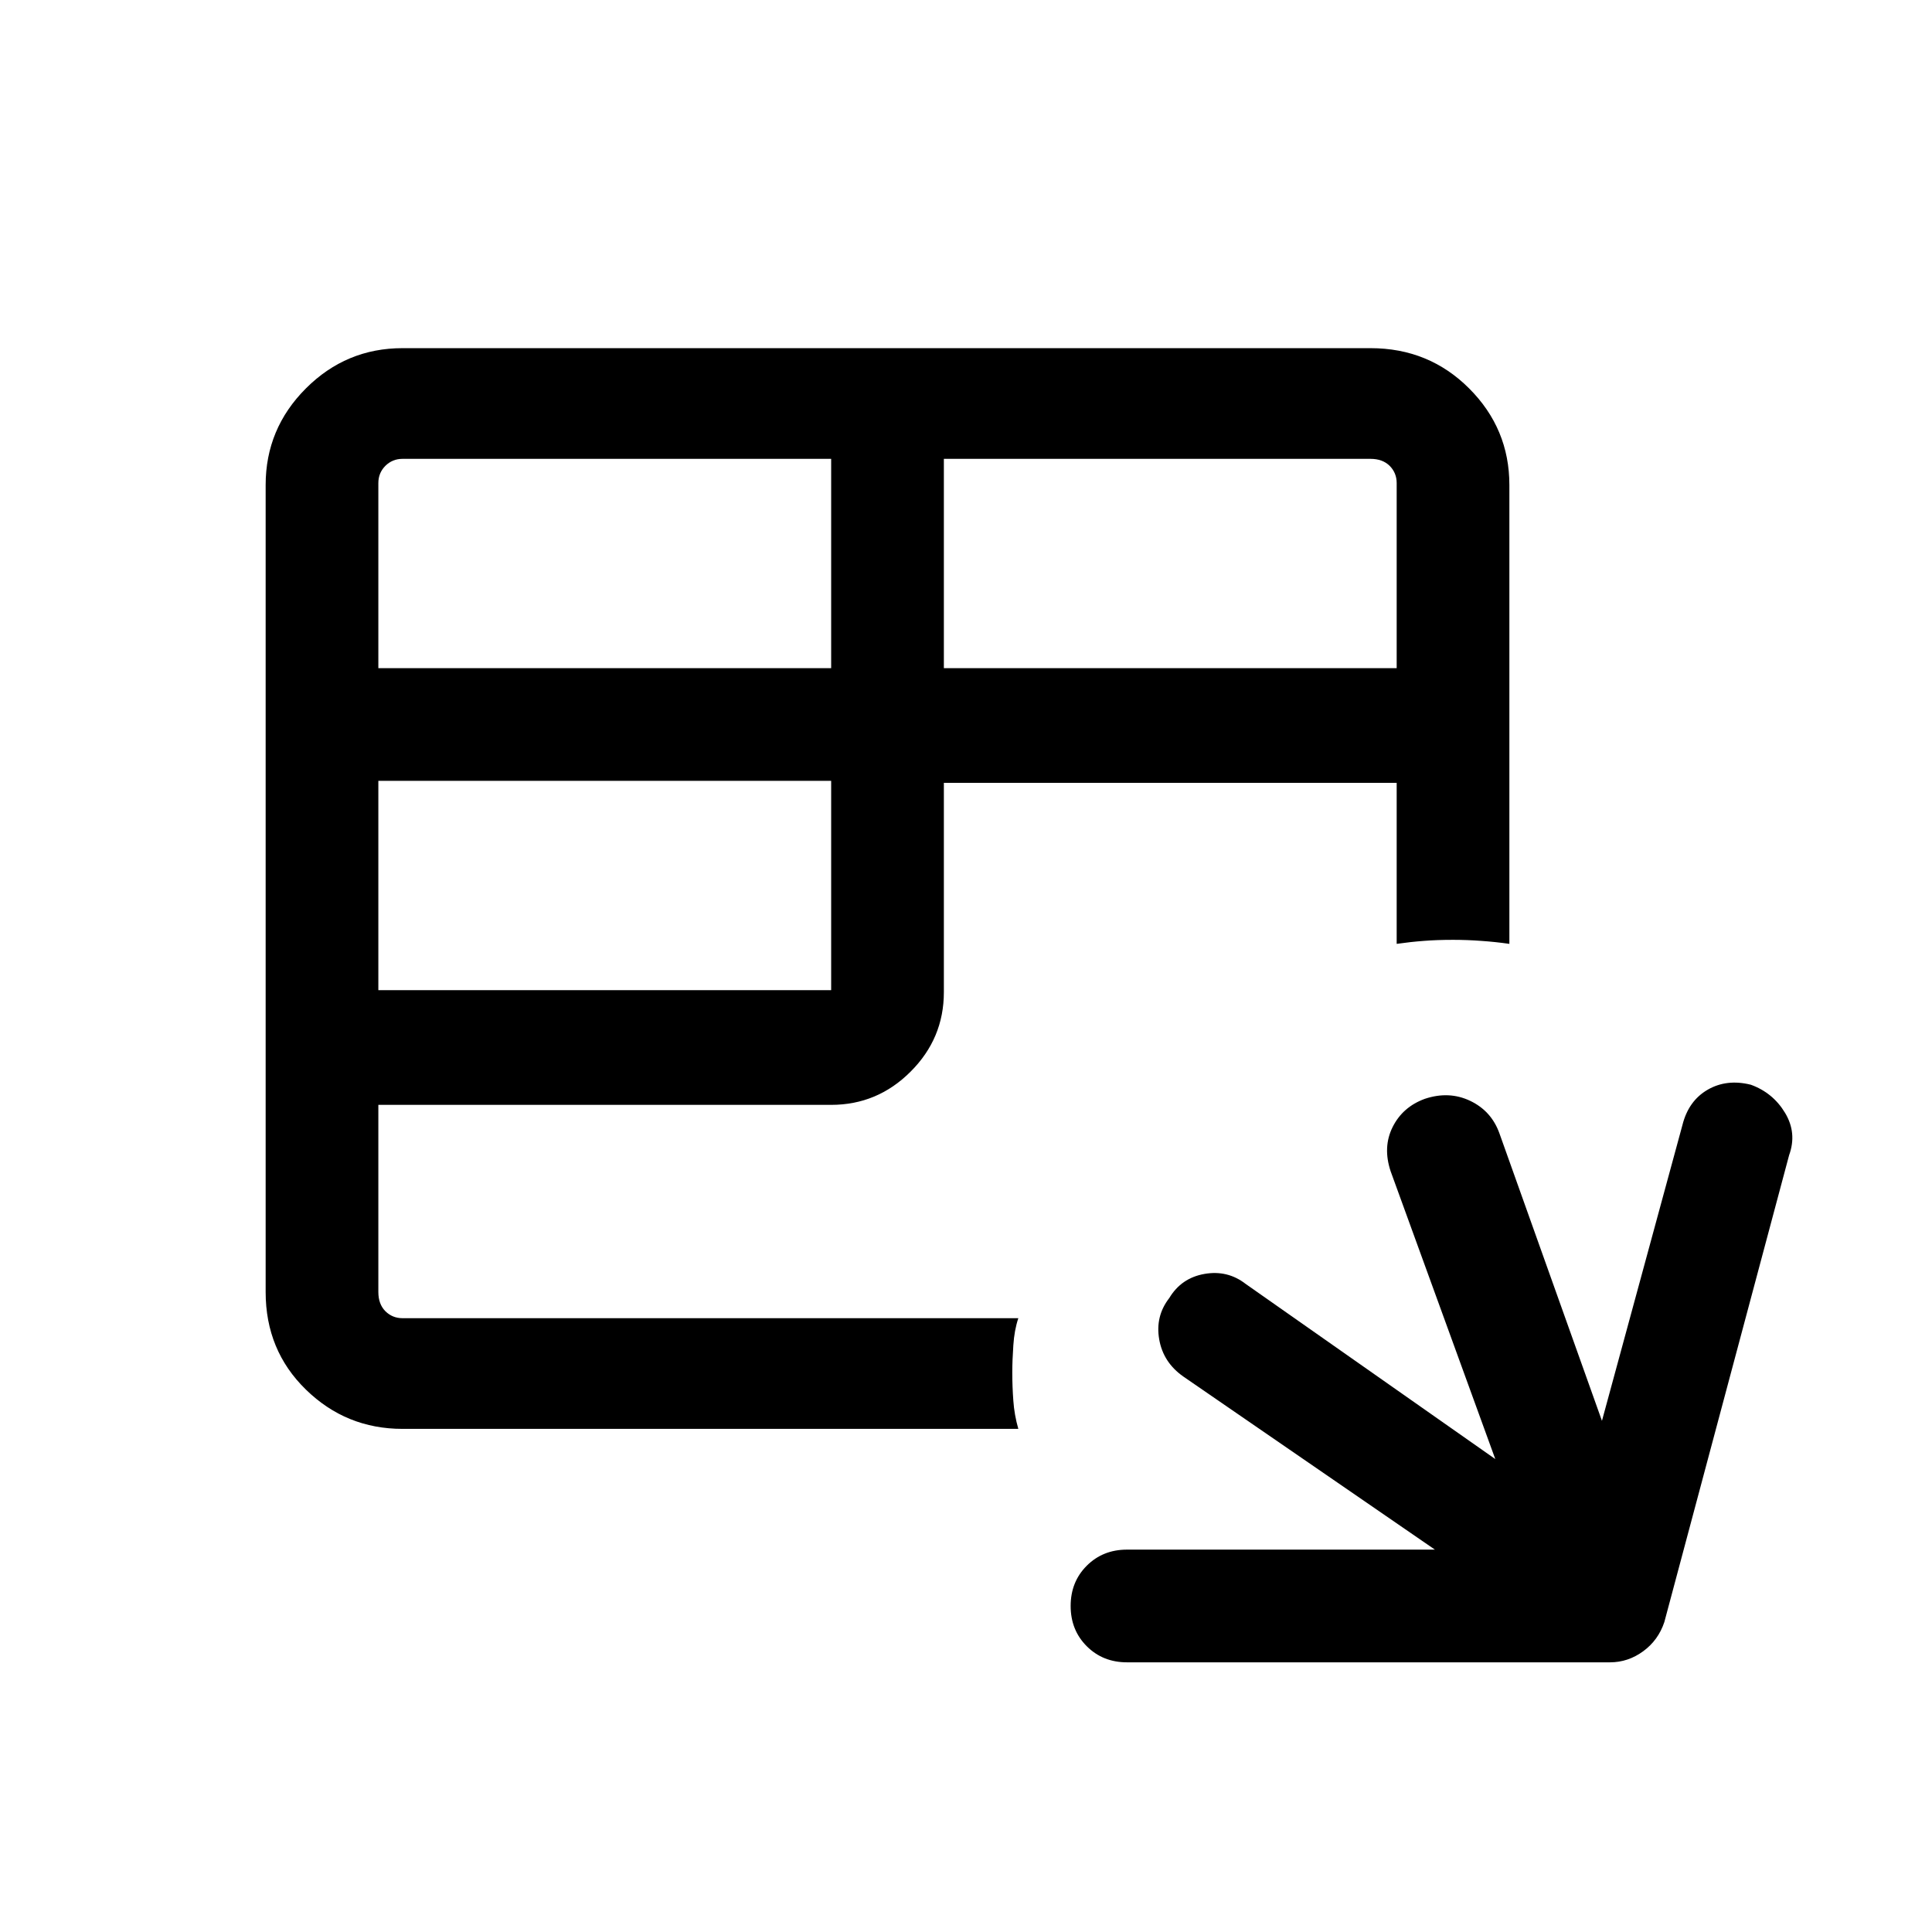 <svg xmlns="http://www.w3.org/2000/svg" height="24" width="24"><path d="M14 20.65Q13.7 20.65 13.5 20.45Q13.3 20.25 13.3 19.95Q13.3 19.65 13.5 19.45Q13.7 19.25 14 19.25H17.825L14.7 17.1Q14.45 16.925 14.4 16.638Q14.35 16.35 14.525 16.125Q14.675 15.875 14.963 15.825Q15.25 15.775 15.475 15.95L18.575 18.125L17.275 14.55Q17.175 14.25 17.3 14Q17.425 13.75 17.7 13.65Q18 13.55 18.263 13.675Q18.525 13.8 18.625 14.075L19.9 17.65L20.9 13.975Q20.975 13.675 21.213 13.537Q21.45 13.4 21.75 13.475Q22.025 13.575 22.175 13.825Q22.325 14.075 22.225 14.35L20.675 20.15Q20.6 20.375 20.413 20.512Q20.225 20.65 20 20.65ZM5 17.75Q4.3 17.75 3.8 17.262Q3.3 16.775 3.3 16.05V6.025Q3.3 5.325 3.8 4.825Q4.3 4.325 5 4.325H17.025Q17.75 4.325 18.25 4.825Q18.75 5.325 18.75 6.025V11.725Q18.575 11.7 18.4 11.688Q18.225 11.675 18.05 11.675Q17.85 11.675 17.688 11.688Q17.525 11.7 17.35 11.725V9.725H11.725V12.325Q11.725 12.9 11.312 13.312Q10.9 13.725 10.325 13.725H4.7V16.05Q4.7 16.2 4.787 16.288Q4.875 16.375 5 16.375H12.65Q12.6 16.525 12.588 16.712Q12.575 16.9 12.575 17.05Q12.575 17.225 12.588 17.4Q12.6 17.575 12.65 17.75ZM11.725 8.3H17.35V6Q17.35 5.875 17.263 5.787Q17.175 5.7 17.025 5.7H11.725ZM4.7 8.3H10.325V5.7H5Q4.875 5.7 4.787 5.787Q4.7 5.875 4.7 6ZM4.7 12.3H10.325V9.7H4.7Z"/></svg>